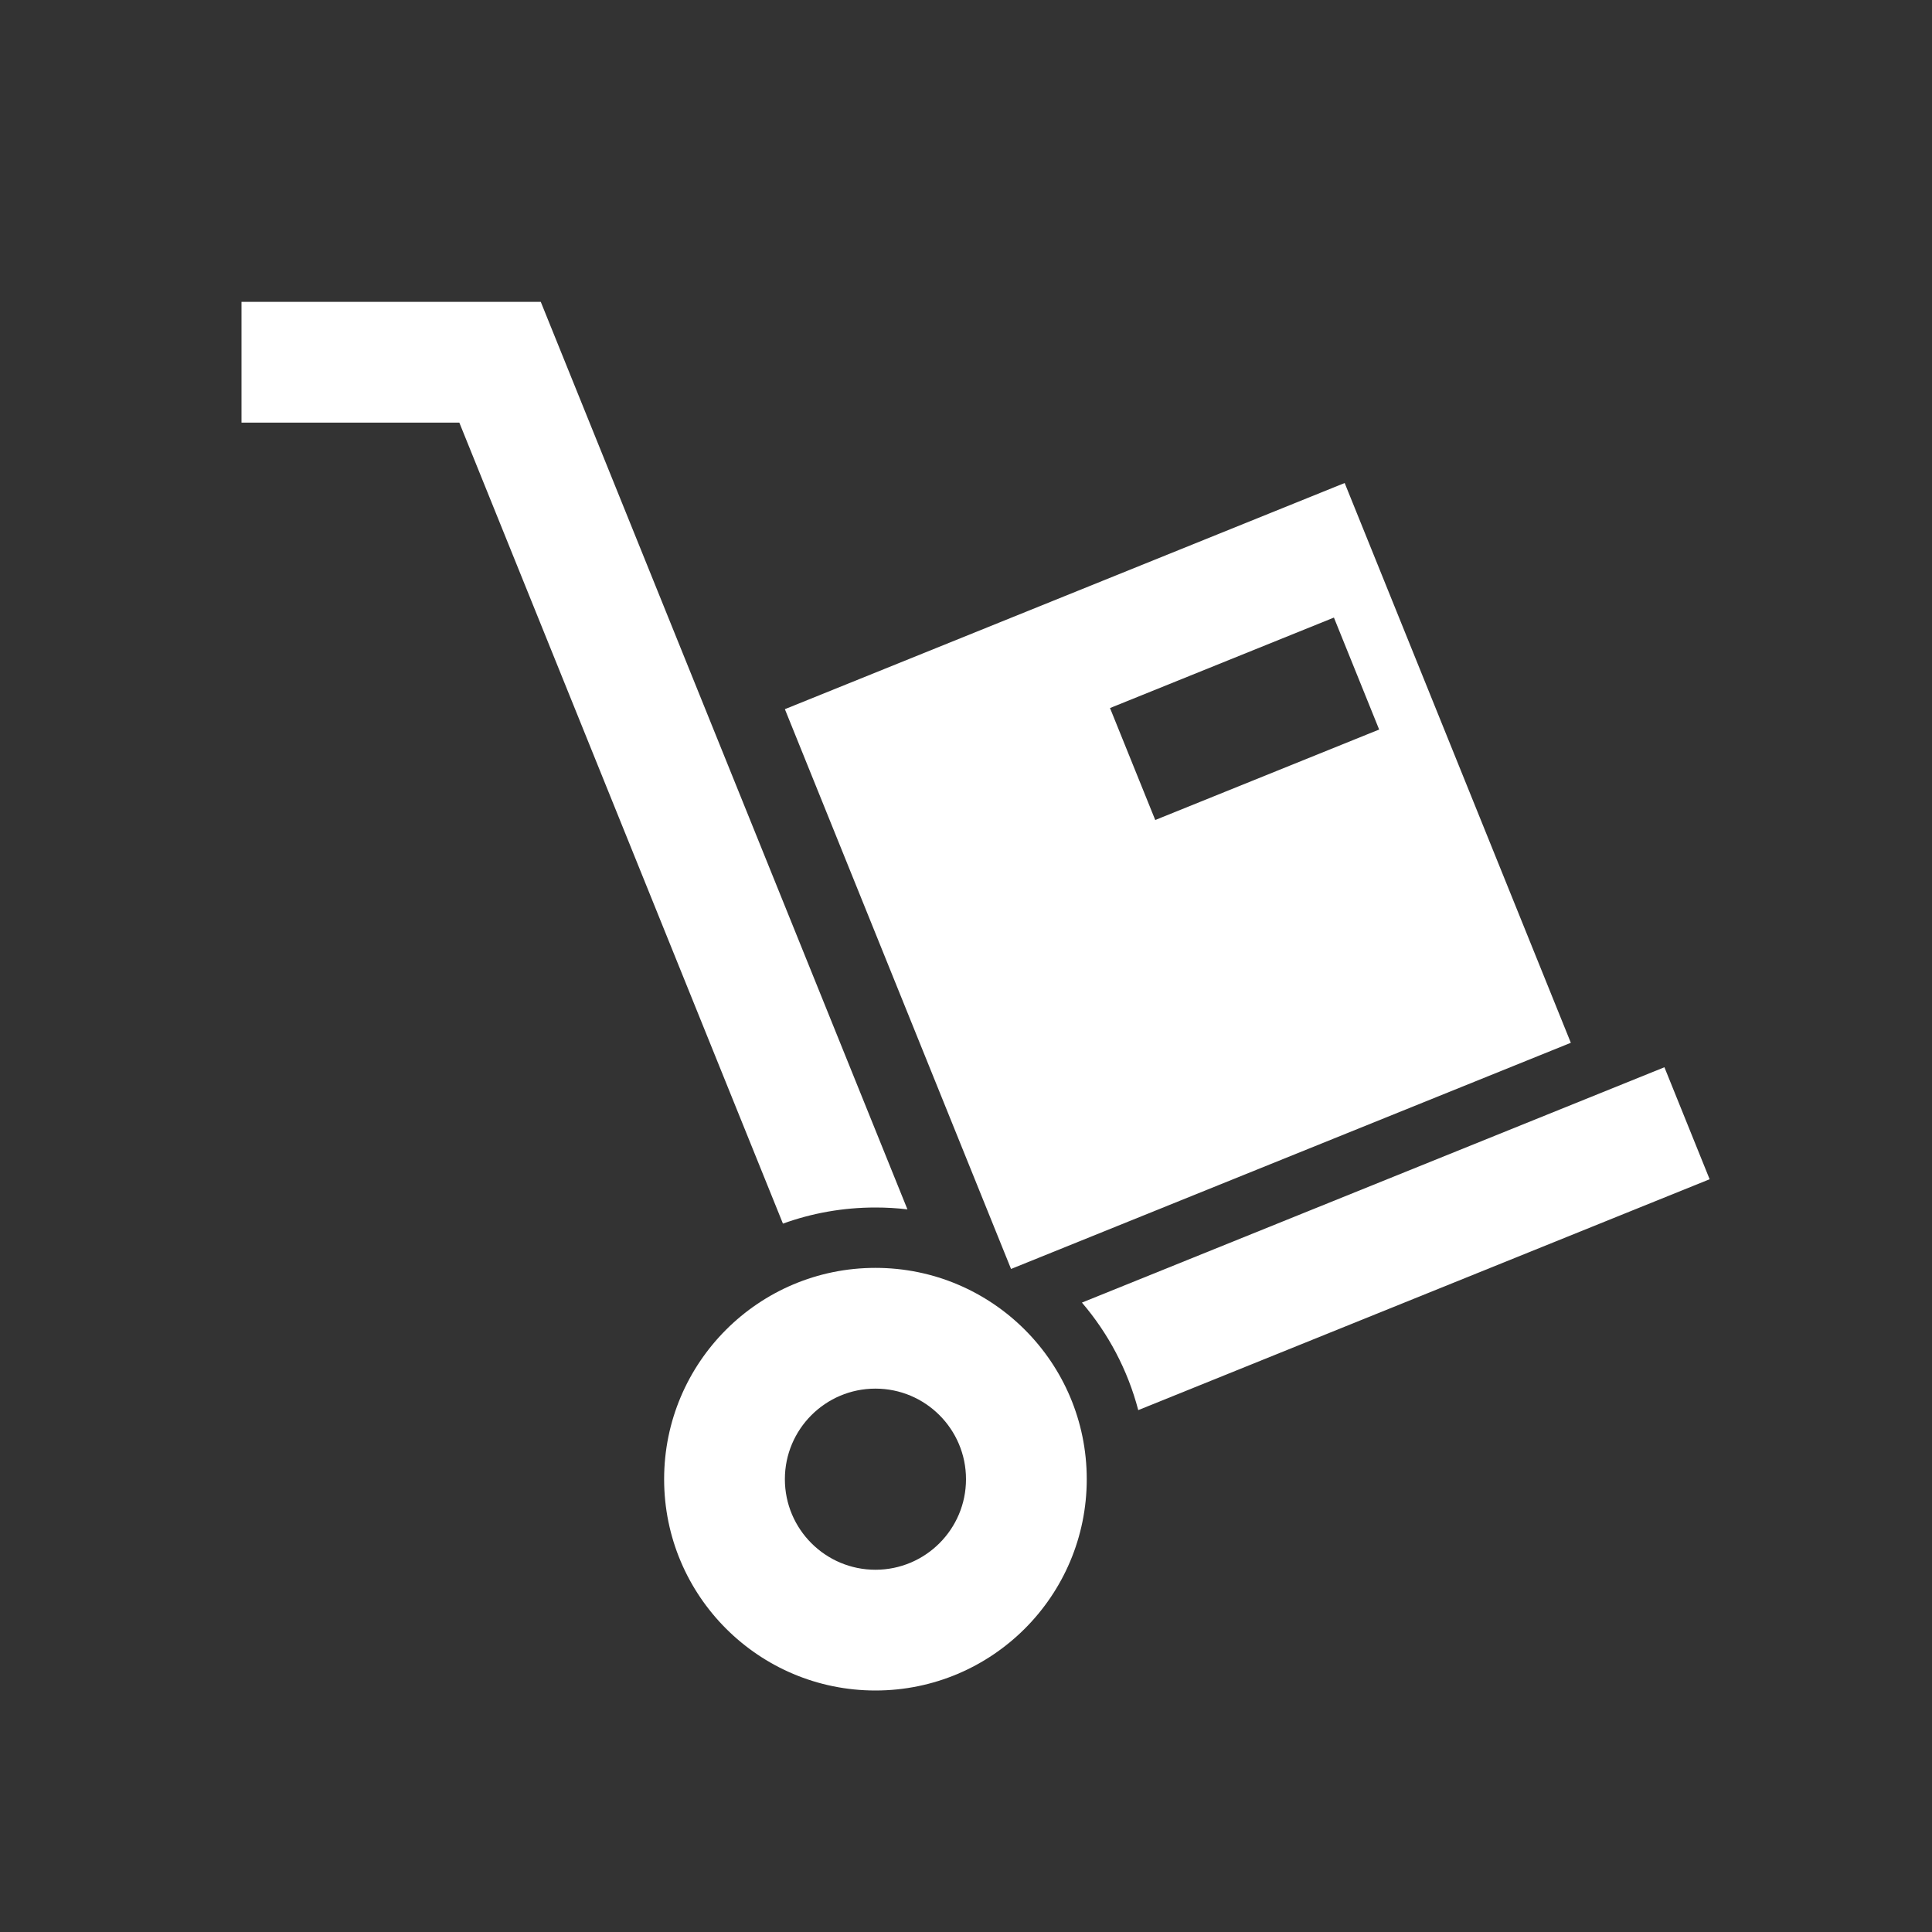 <?xml version="1.0" encoding="UTF-8"?>
<svg width="32px" height="32px" viewBox="0 0 32 32" version="1.1" xmlns="http://www.w3.org/2000/svg" xmlns:xlink="http://www.w3.org/1999/xlink">
    <rect x="0" y="0" width="32" height="32" fill="#333333" stroke="none"/>
    <!-- Generator: Sketch 49.3 (51167) - http://www.bohemiancoding.com/sketch -->
    <title>nany-icon / header / issues-returns</title>
    <desc>Created with Sketch.</desc>
    <defs></defs>
    <g id="nany-icon-/-header-/-issues-returns" stroke="none" stroke-width="1" fill="none" fill-rule="evenodd">
        <g id="header_app_noBack" transform="translate(4, 5)" fill="#FFFFFF">
            <path d="M10.5,23 C8.567,23 7,21.433 7,19.5 C7,17.567 8.567,16 10.5,16 C12.433,16 14,17.567 14,19.5 C14,21.433 12.433,23 10.5,23 Z M10.5,21 C11.328,21 12,20.328 12,19.5 C12,18.672 11.328,18 10.5,18 C9.672,18 9,18.672 9,19.5 C9,20.328 9.672,21 10.5,21 Z" id="Combined-Shape"></path>
            <path d="M11.03,15.031 C10.856,15.01 10.679,15 10.5,15 C9.962,15 9.446,15.094 8.968,15.267 L3.608,2 L0,2 L0,0 L4.957,0 L11.03,15.031 Z M13.92,16.575 L23.568,12.677 L24.317,14.532 L14.853,18.356 C14.678,17.689 14.355,17.083 13.92,16.575 Z" id="Combined-Shape"></path>
            <path d="M10.509,4.509 L20.509,4.509 L20.509,14.509 L10.509,14.509 L10.509,4.509 Z M15.509,6.509 L15.509,8.509 L19.509,8.509 L19.509,6.509 L15.509,6.509 Z" id="Combined-Shape" transform="translate(15.509, 9.509) rotate(-22) translate(-15.509, -9.509) "></path>
        </g>
    </g>
</svg>
